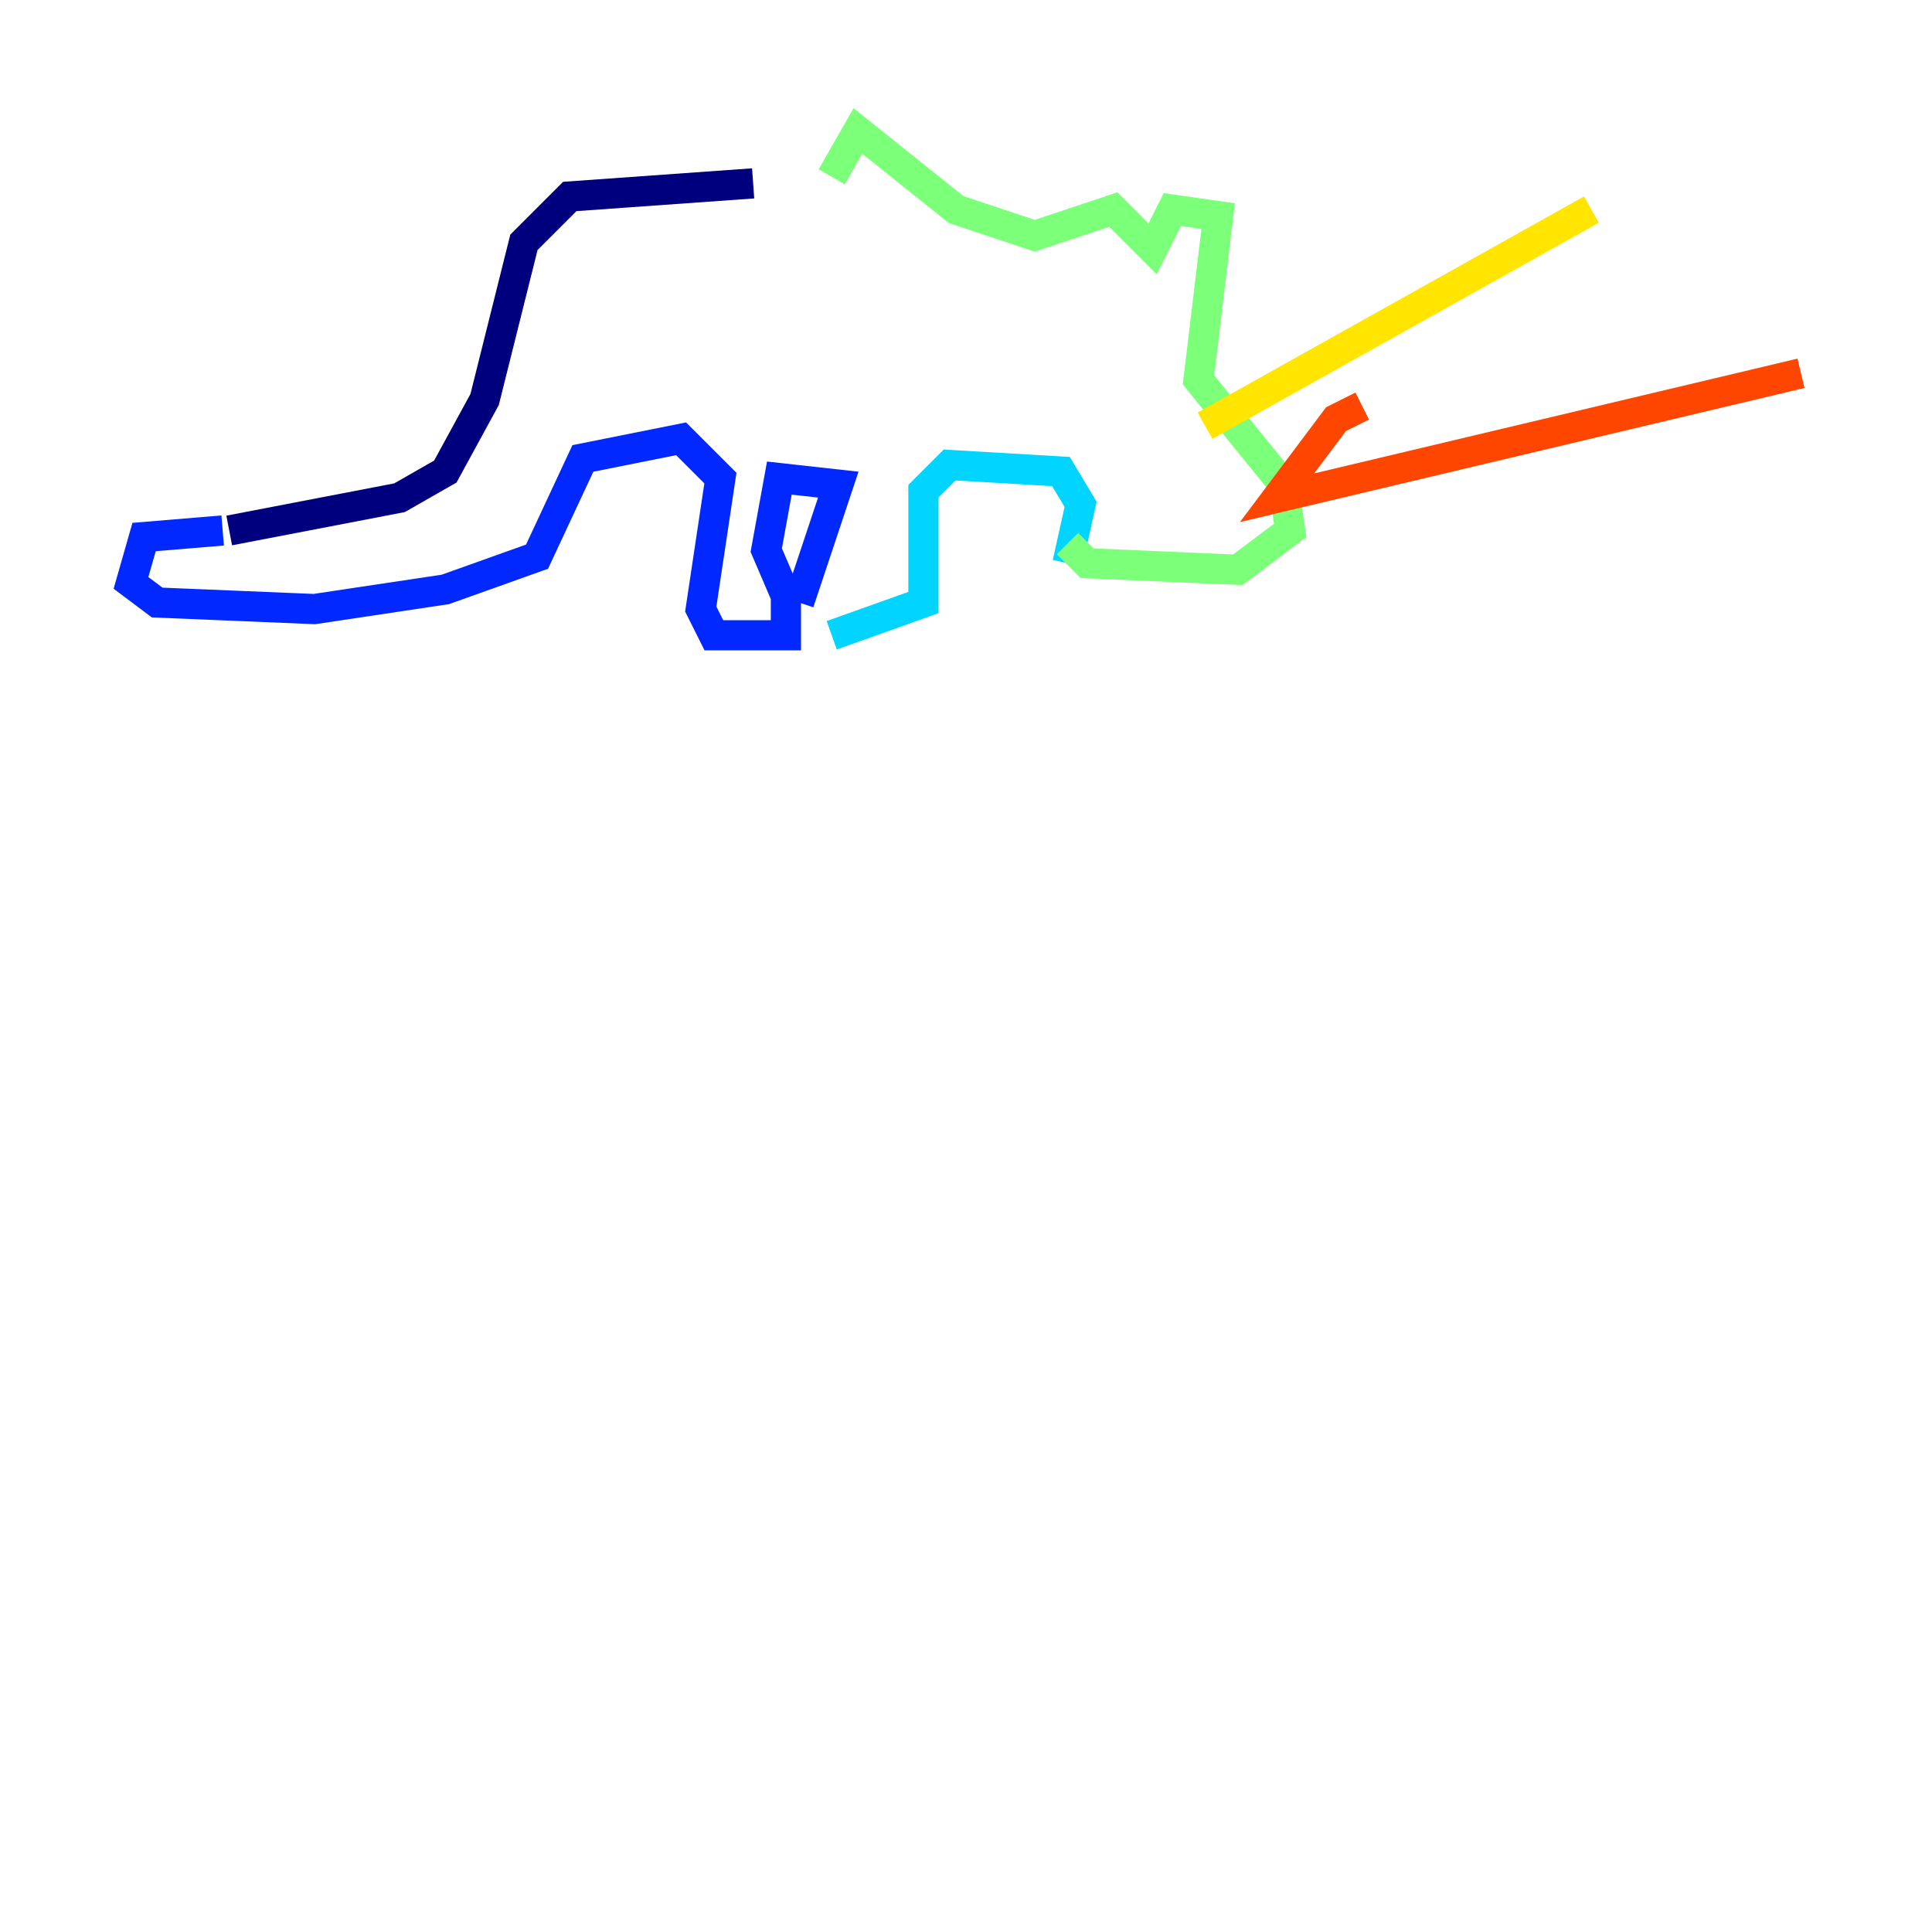 <?xml version="1.0" encoding="utf-8" ?>
<svg baseProfile="tiny" height="128" version="1.2" viewBox="0,0,128,128" width="128" xmlns="http://www.w3.org/2000/svg" xmlns:ev="http://www.w3.org/2001/xml-events" xmlns:xlink="http://www.w3.org/1999/xlink"><defs /><polyline fill="none" points="49.898,12.149 37.749,13.017 34.712,16.054 32.108,26.468 29.505,31.241 26.468,32.976 15.186,35.146" stroke="#00007f" stroke-width="2" /><polyline fill="none" points="14.752,35.146 9.546,35.58 8.678,38.617 10.414,39.919 20.827,40.352 29.505,39.051 35.58,36.881 38.617,30.373 45.125,29.071 47.729,31.675 46.427,40.352 47.295,42.088 52.068,42.088 52.068,39.485 50.766,36.447 51.634,31.675 55.539,32.108 52.936,39.919" stroke="#0028ff" stroke-width="2" /><polyline fill="none" points="55.105,42.088 61.18,39.919 61.18,32.542 62.915,30.807 70.291,31.241 71.593,33.41 70.725,37.315" stroke="#00d4ff" stroke-width="2" /><polyline fill="none" points="70.725,36.014 72.027,37.315 82.007,37.749 85.478,35.146 85.044,32.108 79.403,25.166 80.705,14.319 77.668,13.885 76.366,16.488 73.763,13.885 68.556,15.62 63.349,13.885 56.841,8.678 55.105,11.715" stroke="#7cff79" stroke-width="2" /><polyline fill="none" points="79.837,28.203 105.437,13.885" stroke="#ffe500" stroke-width="2" /><polyline fill="none" points="90.251,26.902 88.515,27.77 84.61,32.976 119.322,24.732" stroke="#ff4600" stroke-width="2" /><polyline fill="none" points="89.817,35.146 89.817,35.146" stroke="#7f0000" stroke-width="2" /></svg>